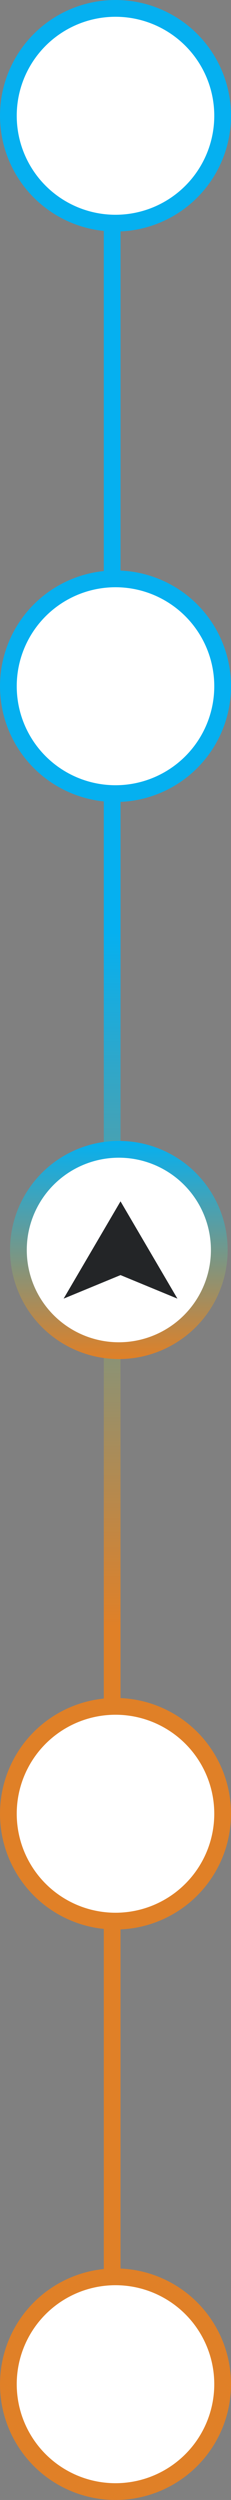<svg width="69" height="745" viewBox="0 0 69 745" fill="none" xmlns="http://www.w3.org/2000/svg">
<rect x="0" y="0" width="69" height="745" fill="#808080" stroke="none"/>
<path d="M33.5 706.5L33.5 5.5" stroke="url(#paint0_linear_29_5)" stroke-width="5"/>
<circle cx="35.5" cy="372.5" r="30" fill="white" stroke="url(#paint1_linear_29_5)" stroke-width="5"/>
<path d="M36 358L53 387L36 379.982L19 387L36 358Z" fill="#232527"/>
<circle cx="34.5" cy="204.5" r="32" fill="white" stroke="#05B0F0" stroke-width="5"/>
<circle cx="34.5" cy="34.5" r="32" fill="white" stroke="#05B0F0" stroke-width="5"/>
<circle cx="34.5" cy="540.5" r="32" fill="white" stroke="#E08027" stroke-width="5"/>
<circle cx="34.5" cy="710.5" r="32" fill="white" stroke="#E08027" stroke-width="5"/>
<defs>
<linearGradient id="paint0_linear_29_5" x1="36.5" y1="22" x2="36.5" y2="723" gradientUnits="userSpaceOnUse">
<stop offset="0.365" stop-color="#05B0F0"/>
<stop offset="0.66" stop-color="#E08027"/>
</linearGradient>
<linearGradient id="paint1_linear_29_5" x1="35.5" y1="340" x2="35.5" y2="405" gradientUnits="userSpaceOnUse">
<stop stop-color="#05B0F0"/>
<stop offset="1" stop-color="#E08027"/>
</linearGradient>
</defs>
</svg>
